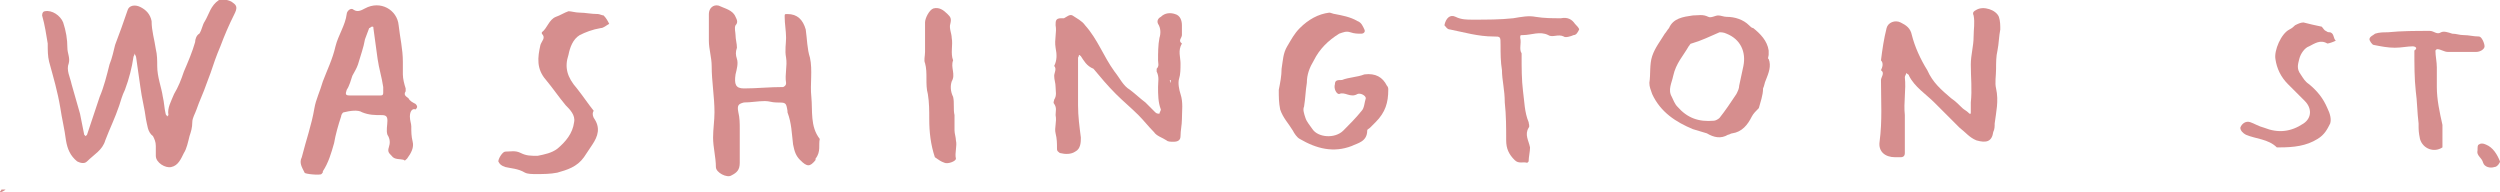<?xml version="1.0" encoding="utf-8"?>
<!-- Generator: Adobe Illustrator 26.1.0, SVG Export Plug-In . SVG Version: 6.00 Build 0)  -->
<svg version="1.1" id="Layer_1" xmlns="http://www.w3.org/2000/svg" xmlns:xlink="http://www.w3.org/1999/xlink" x="0px" y="0px"
	 viewBox="0 0 178.1 13.7" style="enable-background:new 0 0 178.1 13.7;" xml:space="preserve">
<style type="text/css">
	.st0{fill:#D68E8E;}
</style>
<g>
	<g>
		<path class="st0" d="M174,10.5c-0.6,0.4-1.4,0.1-1.6-0.6c-0.1-0.5-0.1-0.6-0.1-1.1c-0.1-0.8-0.1-1.6-0.2-2.3
			c-0.1-0.9-0.1-1.9-0.1-2.9c0.3-0.2,0-0.3-0.1-0.3c-0.4,0-0.8,0.1-1.3,0.1c-0.5,0-1-0.1-1.5-0.2c-0.1,0-0.3-0.3-0.3-0.4
			c0-0.2,0.3-0.3,0.4-0.4c0.3-0.1,0.6-0.1,0.9-0.1c1-0.1,2-0.1,3-0.1c0.3,0,0.5,0.3,0.8,0.1c0.2-0.1,0.5,0,0.8,0.1
			c0.3,0,0.5,0.1,0.8,0.1c0.4,0,0.7,0.1,1.1,0.1c0.2,0,0.4,0.5,0.4,0.7c0,0.2-0.3,0.4-0.6,0.4c-0.7,0-1.3,0-2,0
			c-0.3,0-0.5-0.2-0.8-0.2c0,0-0.1,0.1-0.1,0.1c0,0.4,0.1,0.8,0.1,1.2c0,0.5,0,0.9,0,1.4c0,0.9,0.2,1.8,0.4,2.7
			C174,9.2,174,9.8,174,10.5z"/>
		<path class="st0" d="M165.4,1.9c0.1,0.1,0.2,0.3,0.3,0.3c0.1,0.1,0.2,0.1,0.3,0.1c0.3,0.1,0.2,0.4,0.4,0.6
			c-0.2,0.1-0.5,0.2-0.6,0.2c-0.5-0.3-0.9,0-1.3,0.2c-0.3,0.1-0.6,0.5-0.7,0.9c-0.1,0.4-0.2,0.7,0.1,1.1c0.2,0.3,0.3,0.5,0.6,0.7
			c0.6,0.5,1,1,1.3,1.7c0.2,0.4,0.3,0.8,0.2,1.1c-0.2,0.4-0.4,0.8-0.9,1.1c-0.8,0.5-1.7,0.6-2.7,0.6c-0.1,0-0.2,0-0.2,0
			c-0.6-0.6-1.5-0.6-2.2-0.9c-0.2-0.1-0.4-0.3-0.4-0.5c0.1-0.3,0.4-0.5,0.7-0.4c0.3,0.1,0.6,0.3,1,0.4c1,0.4,1.9,0.3,2.8-0.3
			c0.6-0.4,0.6-1.1,0.1-1.6c-0.4-0.4-0.8-0.8-1.2-1.2c-0.5-0.5-0.8-1.1-0.9-1.8c-0.1-0.6,0.4-1.8,1-2.1c0.2-0.1,0.3-0.2,0.4-0.3
			c0.2-0.1,0.4-0.2,0.6-0.2C164.5,1.7,164.9,1.8,165.4,1.9z"/>
		<path class="st0" d="M176.5,10.7c0-0.2,0-0.4,0.1-0.4c0.1-0.1,0.3-0.1,0.5,0c0.5,0.2,0.8,0.7,1,1.2c0,0.1-0.2,0.4-0.4,0.4
			c-0.3,0.1-0.7,0-0.8-0.3C176.8,11.2,176.4,11.1,176.5,10.7z"/>
	</g>
	<g>
		<path class="st0" d="M13.1,5.1c0.3-0.7,0.6-1.4,0.8-2.1c0-0.2,0.1-0.5,0.3-0.6c0.2-0.3,0.2-0.6,0.4-0.9c0.3-0.5,0.4-1.1,1-1.5
			c0.2-0.1,0.8,0,1,0.2c0.3,0.2,0.3,0.4,0.1,0.8c-0.4,0.8-0.7,1.5-1,2.3C15.4,4,15.2,4.6,15,5.2c-0.1,0.3-0.2,0.5-0.3,0.8
			c-0.2,0.6-0.5,1.2-0.7,1.8c-0.1,0.3-0.3,0.6-0.3,0.9c0,0.4-0.1,0.7-0.2,1c-0.1,0.4-0.2,0.9-0.4,1.2c-0.2,0.4-0.4,0.9-0.9,1
			c-0.4,0.1-1.1-0.3-1.1-0.8c0-0.2,0-0.5,0-0.7c0-0.3-0.1-0.5-0.2-0.7c-0.4-0.3-0.4-0.8-0.5-1.2C10.3,7.7,10.1,7,10,6.2
			C9.9,5.5,9.8,4.8,9.7,4.1c0-0.1-0.1-0.2-0.1-0.3c0,0.1-0.1,0.2-0.1,0.3C9.4,4.8,9.2,5.6,8.9,6.4C8.7,6.8,8.6,7.2,8.5,7.5
			C8.2,8.4,7.8,9.2,7.5,10c-0.2,0.7-0.8,1-1.3,1.5c-0.2,0.2-0.5,0.1-0.7,0C5,11.1,4.8,10.6,4.7,10C4.6,9.2,4.4,8.4,4.3,7.7
			C4.1,6.5,3.8,5.5,3.5,4.4C3.4,4,3.4,3.6,3.4,3.1C3.3,2.5,3.2,1.8,3,1.1c0-0.2,0.1-0.3,0.2-0.3c0.5-0.1,1.1,0.3,1.3,0.8
			c0.2,0.6,0.3,1.2,0.3,1.8c0,0.4,0.2,0.7,0.1,1.1C4.7,5,5,5.5,5.1,6c0.2,0.7,0.4,1.4,0.6,2.1c0.1,0.5,0.2,1,0.3,1.5
			c0,0,0.1,0.1,0.1,0.1c0,0,0.1-0.1,0.1-0.1c0.3-0.9,0.6-1.8,0.9-2.7c0.3-0.7,0.5-1.5,0.7-2.3C8,4.1,8.1,3.6,8.2,3.2
			c0.3-0.8,0.6-1.6,0.9-2.5C9.2,0.4,9.6,0.3,10,0.5c0.4,0.2,0.7,0.5,0.8,1c0,0.7,0.2,1.3,0.3,2c0.1,0.4,0.1,0.8,0.1,1.2
			c0,0.8,0.3,1.5,0.4,2.2c0.1,0.4,0.1,0.8,0.2,1.2c0,0.1,0.1,0.1,0.1,0.2c0,0,0.1-0.1,0.1-0.1c-0.1-0.5,0.2-1,0.4-1.5
			C12.7,6.2,12.9,5.7,13.1,5.1z"/>
		<path class="st0" d="M29.2,8.3c0,0.3,0.1,0.5,0.1,0.7c0,0.4,0,0.7,0.1,1.1c0.1,0.4-0.1,0.8-0.4,1.2c-0.1,0.1-0.2,0.2-0.2,0.1
			c-0.3-0.1-0.7,0-0.9-0.3c-0.2-0.2-0.3-0.3-0.2-0.6c0.1-0.3,0.1-0.6-0.1-0.9c-0.1-0.3,0-0.7,0-1c0-0.3-0.1-0.4-0.4-0.4
			c-0.5,0-0.9,0-1.4-0.2c-0.3-0.2-0.9-0.1-1.3,0c-0.1,0-0.2,0.2-0.2,0.3c-0.2,0.6-0.4,1.3-0.5,1.9c-0.2,0.7-0.4,1.4-0.8,2
			c0,0.1,0,0.1-0.1,0.2c-0.1,0.1-1.2,0-1.2-0.1c-0.2-0.4-0.4-0.7-0.2-1.1c0.3-1.2,0.7-2.3,0.9-3.5c0.1-0.6,0.4-1.2,0.6-1.9
			c0.3-0.8,0.7-1.6,0.9-2.5c0.2-0.8,0.7-1.5,0.8-2.3c0-0.2,0.3-0.5,0.5-0.3c0.3,0.2,0.6,0,0.8-0.1c1.1-0.6,2.3,0.1,2.4,1.2
			c0.1,0.9,0.3,1.7,0.3,2.6c0,0.3,0,0.6,0,0.9c0,0.3,0.1,0.7,0.2,1c0,0.1,0,0.2,0,0.2c-0.2,0.3,0.1,0.4,0.2,0.5
			c0.1,0.2,0.3,0.3,0.5,0.4c0.2,0.2,0.1,0.3,0,0.4C29.4,7.7,29.2,7.9,29.2,8.3 M25.5,4.6c-0.1,0.3-0.3,0.6-0.4,0.8
			c-0.1,0.3-0.2,0.7-0.4,1c-0.1,0.3-0.1,0.4,0.2,0.4c0.7,0,1.5,0,2.2,0c0.1,0,0.2,0,0.2-0.2c0-0.1,0-0.2,0-0.4
			c-0.1-0.7-0.3-1.3-0.4-2c-0.1-0.7-0.2-1.5-0.3-2.2c0-0.1,0-0.1-0.1-0.1c-0.1,0-0.1,0.1-0.2,0.1c-0.1,0.3-0.2,0.5-0.3,0.8
			C25.9,3.4,25.7,3.9,25.5,4.6z"/>
		<path class="st0" d="M58.1,11.3c0,0.1,0,0.1,0,0.1c-0.4,0.5-0.6,0.5-1.1,0c-0.3-0.3-0.4-0.6-0.5-1.1c-0.1-0.8-0.1-1.5-0.4-2.3
			c0,0,0-0.1,0-0.1C56,7.3,56,7.3,55.3,7.3c-0.3,0-0.5-0.1-0.8-0.1c-0.5,0-1,0.1-1.5,0.1c-0.4,0.1-0.5,0.2-0.4,0.7
			c0.1,0.4,0.1,0.8,0.1,1.2c0,0.8,0,1.6,0,2.4c0,0.5-0.2,0.7-0.6,0.9c-0.3,0.2-1.1-0.2-1.1-0.6c0-0.7-0.2-1.4-0.2-2.1
			c0-0.6,0.1-1.2,0.1-1.8c0-1.1-0.2-2.2-0.2-3.3c0-0.6-0.2-1.2-0.2-1.8c0-0.6,0-1.2,0-1.9c0-0.4,0.3-0.7,0.7-0.6
			c0.4,0.2,1,0.3,1.2,0.8c0.1,0.2,0.2,0.4,0,0.6c-0.1,0.2,0,0.5,0,0.7c0,0.3,0.1,0.6,0.1,0.9c-0.1,0.3-0.1,0.5,0,0.8
			c0.1,0.3,0,0.7-0.1,1.1C52.3,6,52.4,6.3,53,6.3c0.9,0,1.8-0.1,2.8-0.1C56,6.1,56,6,56,5.9c-0.1-0.6,0.1-1.2,0-1.8
			c-0.1-0.5,0-1,0-1.4c0-0.5-0.1-1-0.1-1.5c0-0.2,0-0.2,0.2-0.2c0.7,0,1.1,0.4,1.3,1.1c0.1,0.7,0.1,1.4,0.3,2c0.2,0.9,0,1.9,0.1,2.8
			c0.1,1-0.1,2.1,0.6,3C58.3,10.3,58.5,10.8,58.1,11.3z"/>
		<path class="st0" d="M76.8,4.1c0,1.2,0,2.3,0,3.4c0,0.8,0.1,1.5,0.2,2.3c0,0.3,0,0.8-0.4,1c-0.3,0.2-0.7,0.2-1.1,0.1
			c-0.1-0.1-0.2-0.1-0.2-0.3c0-0.4,0-0.7-0.1-1.1c-0.1-0.4,0.1-0.8,0-1.3c0-0.3,0.1-0.5-0.1-0.8c-0.1-0.1,0-0.2,0-0.3
			c0.2-0.3,0.1-0.6,0.1-0.9c0-0.3-0.1-0.5-0.1-0.8c0-0.2,0.2-0.5,0-0.7c0.2-0.4,0.2-0.8,0.1-1.3c-0.1-0.6,0.1-1.1,0-1.6
			c0-0.3,0-0.5,0.4-0.5c0.1,0,0.1,0,0.2,0c0.2-0.1,0.4-0.3,0.6-0.2c0.3,0.2,0.7,0.4,0.9,0.7c0.9,1,1.3,2.2,2.1,3.3
			c0.4,0.5,0.6,1,1.1,1.3c0.4,0.3,0.7,0.6,1.1,0.9c0.2,0.2,0.4,0.4,0.7,0.7c0.1,0.1,0.2,0.1,0.3,0.1c0-0.1,0.1-0.2,0.1-0.3
			c-0.2-0.5-0.2-1.1-0.2-1.6c0-0.4,0.1-0.7-0.1-1.1c0,0,0-0.2,0-0.2c0.2-0.2,0.1-0.4,0.1-0.6c0-0.5,0-1.1,0.1-1.6
			c0.1-0.3,0.1-0.7-0.1-1c-0.1-0.2,0-0.4,0.2-0.5c0.3-0.3,0.7-0.3,1-0.2c0.4,0.1,0.5,0.5,0.5,0.8c0,0.2,0,0.5,0,0.7
			c0,0.2-0.3,0.4,0,0.6c-0.3,0.5-0.1,1-0.1,1.4c0,0.4,0,0.8-0.1,1.1c-0.1,0.3,0,0.8,0.1,1.1c0.2,0.6,0.1,1.2,0.1,1.8
			c0,0.4-0.1,0.8-0.1,1.2c0,0.3-0.2,0.4-0.5,0.4c-0.2,0-0.4,0-0.5-0.1c-0.3-0.2-0.7-0.3-0.9-0.6c-0.4-0.4-0.7-0.8-1.1-1.2
			c-0.5-0.5-1.1-1-1.6-1.5c-0.6-0.6-1.1-1.2-1.6-1.8C77.4,4.7,77.2,4.3,77,4C76.8,3.8,76.9,4,76.8,4.1 M83.4,5.9c0-0.1,0-0.1,0-0.2
			c0,0-0.1,0-0.1,0C83.4,5.7,83.3,5.8,83.4,5.9z"/>
		<path class="st0" d="M137.3,5c0.4,0.9,1,1.4,1.7,2c0.3,0.2,0.6,0.5,0.8,0.7c0.1,0.1,0.3,0.2,0.4,0.3c0.1,0.1,0.2,0.2,0.2,0
			c0-0.2,0-0.5,0-0.7c0.1-0.9,0-1.8,0-2.7c0-0.7,0.2-1.3,0.2-2c0-0.5,0.1-1,0-1.5c-0.1-0.2,0-0.3,0.2-0.4c0.5-0.3,1.4,0,1.6,0.5
			c0.1,0.3,0.1,0.6,0.1,0.9c-0.1,0.5-0.1,1-0.2,1.5c-0.1,0.4-0.1,0.9-0.1,1.3c0,0.5-0.1,1,0,1.4c0.2,0.9,0,1.7-0.1,2.5
			c0,0.2,0,0.4-0.1,0.6c-0.1,0.7-0.5,0.8-1.2,0.6c-0.5-0.2-0.8-0.6-1.2-0.9c-0.6-0.6-1.2-1.2-1.8-1.8c-0.6-0.6-1.4-1.1-1.8-1.9
			c0-0.1-0.1-0.1-0.2-0.2c0,0.1-0.1,0.2-0.1,0.3c0.1,0.9-0.1,1.8,0,2.7c0,0.9,0,1.8,0,2.7c0,0.2-0.1,0.3-0.3,0.3c-0.1,0-0.2,0-0.4,0
			c-0.7,0-1.2-0.4-1.1-1.1c0.2-1.5,0.1-2.9,0.1-4.4c0-0.2,0.3-0.5,0-0.7c0.1-0.2,0.2-0.5,0-0.7c0.1-0.8,0.2-1.5,0.4-2.3
			c0.1-0.4,0.6-0.6,1-0.4c0.4,0.2,0.7,0.4,0.8,0.9C136.4,3.3,136.8,4.2,137.3,5z"/>
		<path class="st0" d="M125.3,7.7c-0.2,0.2-0.4,0.4-0.5,0.6c-0.3,0.6-0.7,1.1-1.4,1.2c-0.1,0-0.2,0.1-0.3,0.1
			c-0.5,0.3-1,0.2-1.5-0.1c-0.3-0.1-0.7-0.2-1-0.3c-1.2-0.5-2.3-1.2-2.9-2.5c-0.1-0.3-0.2-0.5-0.2-0.8c0.1-0.6,0-1.3,0.2-1.9
			c0.2-0.6,0.6-1.1,0.9-1.6c0.1-0.1,0.2-0.3,0.3-0.4c0.3-0.7,1-0.8,1.7-0.9c0.4,0,0.7-0.1,1.1,0.1c0.2,0.1,0.5-0.1,0.7-0.1
			c0.2,0,0.4,0.1,0.6,0.1c0.6,0,1.2,0.2,1.6,0.6c0.1,0.1,0.2,0.2,0.3,0.2c0.5,0.4,1,0.9,1.1,1.6c0,0.1,0,0.2,0,0.3
			c0,0.1-0.1,0.3,0,0.3c0.2,0.5,0,1-0.2,1.5c-0.1,0.2-0.1,0.4-0.2,0.6C125.6,6.8,125.4,7.3,125.3,7.7 M123.7,6.7
			c0.1-0.2,0.2-0.4,0.2-0.6c0.1-0.5,0.2-0.9,0.3-1.4c0.2-1-0.2-1.9-1.2-2.3c-0.2-0.1-0.4-0.1-0.5-0.1c-0.7,0.3-1.3,0.6-2,0.8
			c-0.1,0-0.1,0.1-0.2,0.2c-0.4,0.7-0.9,1.2-1.1,2.1c-0.1,0.5-0.4,1-0.1,1.5c0.1,0.2,0.2,0.5,0.4,0.7c0.7,0.8,1.5,1.1,2.6,1
			c0.1,0,0.3-0.1,0.4-0.2C122.9,7.9,123.3,7.3,123.7,6.7z"/>
		<path class="st0" d="M97.2,5.3c0.8-0.1,1.3,0.2,1.6,0.8c0.1,0.1,0.1,0.2,0.1,0.3c0,0.9-0.2,1.6-0.9,2.3c-0.1,0.1-0.3,0.3-0.4,0.4
			c-0.1,0.1-0.2,0.1-0.2,0.2c0,0.8-0.7,0.9-1.1,1.1c-1.3,0.5-2.5,0.2-3.7-0.5c-0.2-0.1-0.4-0.4-0.5-0.6c-0.3-0.5-0.7-0.9-0.9-1.5
			c-0.1-0.5-0.1-0.9-0.1-1.4c0.1-0.5,0.2-1,0.2-1.5c0.1-0.6,0.1-1.1,0.4-1.6c0.3-0.5,0.5-0.9,0.9-1.3c0.6-0.6,1.3-1,2.1-1.1
			c0.1,0,0.3,0.1,0.4,0.1c0.5,0.1,1.1,0.2,1.6,0.5c0.3,0.1,0.4,0.4,0.5,0.6c0.1,0.2-0.1,0.3-0.2,0.3c-0.3,0-0.5,0-0.8-0.1
			c-0.3-0.1-0.5,0-0.8,0.1c-0.8,0.5-1.4,1.1-1.8,1.9c-0.3,0.5-0.5,1-0.5,1.6c-0.1,0.6-0.1,1.1-0.2,1.7c-0.1,0.2,0,0.5,0.1,0.8
			c0.1,0.3,0.3,0.5,0.5,0.8c0.4,0.6,1.6,0.7,2.2,0.1c0.4-0.4,0.9-0.9,1.3-1.4c0.2-0.2,0.2-0.6,0.3-0.9c0-0.2-0.4-0.4-0.6-0.3
			c-0.5,0.3-0.9-0.2-1.3,0c-0.2,0-0.4-0.4-0.3-0.7c0-0.3,0.2-0.3,0.5-0.3C96.1,5.5,96.7,5.5,97.2,5.3z"/>
		<path class="st0" d="M42.3,8.4c0.5,0.7,0.3,1.3-0.1,1.9c-0.2,0.3-0.4,0.6-0.6,0.9c-0.5,0.7-1.2,0.9-1.9,1.1
			c-0.5,0.1-1,0.1-1.5,0.1c-0.3,0-0.6,0-0.8-0.1C36.9,12,36.4,12,36,11.9c-0.3-0.1-0.4-0.2-0.5-0.4c0-0.2,0.3-0.7,0.5-0.7
			c0.4,0,0.7-0.1,1.1,0.1c0.4,0.2,0.7,0.2,1.2,0.2c0.5-0.1,1-0.2,1.4-0.5c0.6-0.5,1.1-1.1,1.2-1.9c0.1-0.5-0.3-0.9-0.6-1.2
			c-0.5-0.6-0.9-1.2-1.4-1.8c-0.7-0.8-0.6-1.6-0.4-2.5c0.1-0.3,0.4-0.5,0.1-0.8c0,0,0-0.1,0-0.1c0.4-0.3,0.5-0.9,1-1.1
			c0.3-0.1,0.6-0.3,0.9-0.4c0.2,0,0.5,0.1,0.8,0.1c0.4,0,0.8,0.1,1.3,0.1c0.1,0,0.3,0.1,0.4,0.1c0.2,0.2,0.3,0.4,0.4,0.6
			c-0.2,0.1-0.4,0.3-0.6,0.3c-0.6,0.1-1.1,0.3-1.5,0.5c-0.5,0.3-0.7,0.9-0.8,1.4c-0.3,0.9-0.1,1.6,0.6,2.4c0.4,0.5,0.8,1.1,1.2,1.6
			C42.2,8,42.2,8.2,42.3,8.4 M39.7,10.8C39.7,10.8,39.8,10.8,39.7,10.8C39.8,10.8,39.8,10.8,39.7,10.8z"/>
		<path class="st0" d="M102.9,1.8c0.1-0.5,0.4-0.8,0.8-0.6c0.4,0.2,0.8,0.2,1.2,0.2c1,0,2,0,2.9-0.1c0.6-0.1,1.1-0.2,1.6-0.1
			c0.6,0.1,1.2,0.1,1.8,0.1c0.5-0.1,0.8,0.1,1,0.4c0.1,0.1,0.3,0.3,0.3,0.4c-0.1,0.2-0.2,0.4-0.4,0.4c-0.2,0.1-0.6,0.2-0.7,0.1
			c-0.4-0.2-0.8,0.1-1.1-0.1c-0.6-0.3-1.2,0-1.8,0c-0.2,0-0.2,0-0.2,0.2c0.1,0.4-0.1,0.8,0.1,1.1c0,0,0,0.1,0,0.2
			c0,0.8,0,1.7,0.1,2.5c0.1,0.7,0.1,1.5,0.4,2.2c0,0.1,0.1,0.3,0,0.4c-0.3,0.5,0,0.9,0.1,1.4c0,0.3-0.1,0.7-0.1,1
			c0,0-0.1,0.1-0.1,0.1c-0.3-0.1-0.6,0.1-0.9-0.2c-0.4-0.4-0.6-0.8-0.6-1.4c0-0.9,0-1.8-0.1-2.7C107.2,6.4,107,5.7,107,5
			c-0.1-0.6-0.1-1.2-0.1-1.8c0-0.6,0-0.6-0.5-0.6c-1.1,0-2.1-0.3-3.1-0.5C103.1,2.1,103,1.9,102.9,1.8z"/>
		<path class="st0" d="M66.6,11.2c-0.3-0.9-0.4-1.8-0.4-2.7c0-0.6,0-1.2-0.1-1.8c-0.2-0.7,0-1.5-0.2-2.2c-0.1-0.2,0-0.5,0-0.8
			c0-0.7,0-1.4,0-2.1c0-0.3,0.3-0.9,0.6-1c0.4-0.1,0.7,0.1,1,0.4c0.2,0.2,0.3,0.3,0.2,0.7c-0.1,0.3,0.1,0.7,0.1,1
			c0.1,0.5-0.1,1.1,0.1,1.6c-0.2,0.5,0.2,1-0.1,1.5c-0.1,0.3-0.1,0.7,0.1,1.1C68,7.3,67.9,7.8,68,8.2c0,0.4,0,0.7,0,1.1
			c0,0.2,0.1,0.5,0.1,0.7c0.1,0.4-0.1,0.9,0,1.3c0,0.2-0.6,0.4-0.8,0.3C67,11.5,66.9,11.4,66.6,11.2z"/>
		<path class="st0" d="M0.1,13.5c0.1,0,0.2,0,0.3,0c-0.1,0.1-0.3,0.2-0.4,0.2C-0.1,13.7,0.1,13.6,0.1,13.5z"/>
		<path class="st0" d="M104.5,11.2C104.5,11.2,104.5,11.2,104.5,11.2C104.5,11.2,104.5,11.2,104.5,11.2z"/>
	</g>
</g>
</svg>
